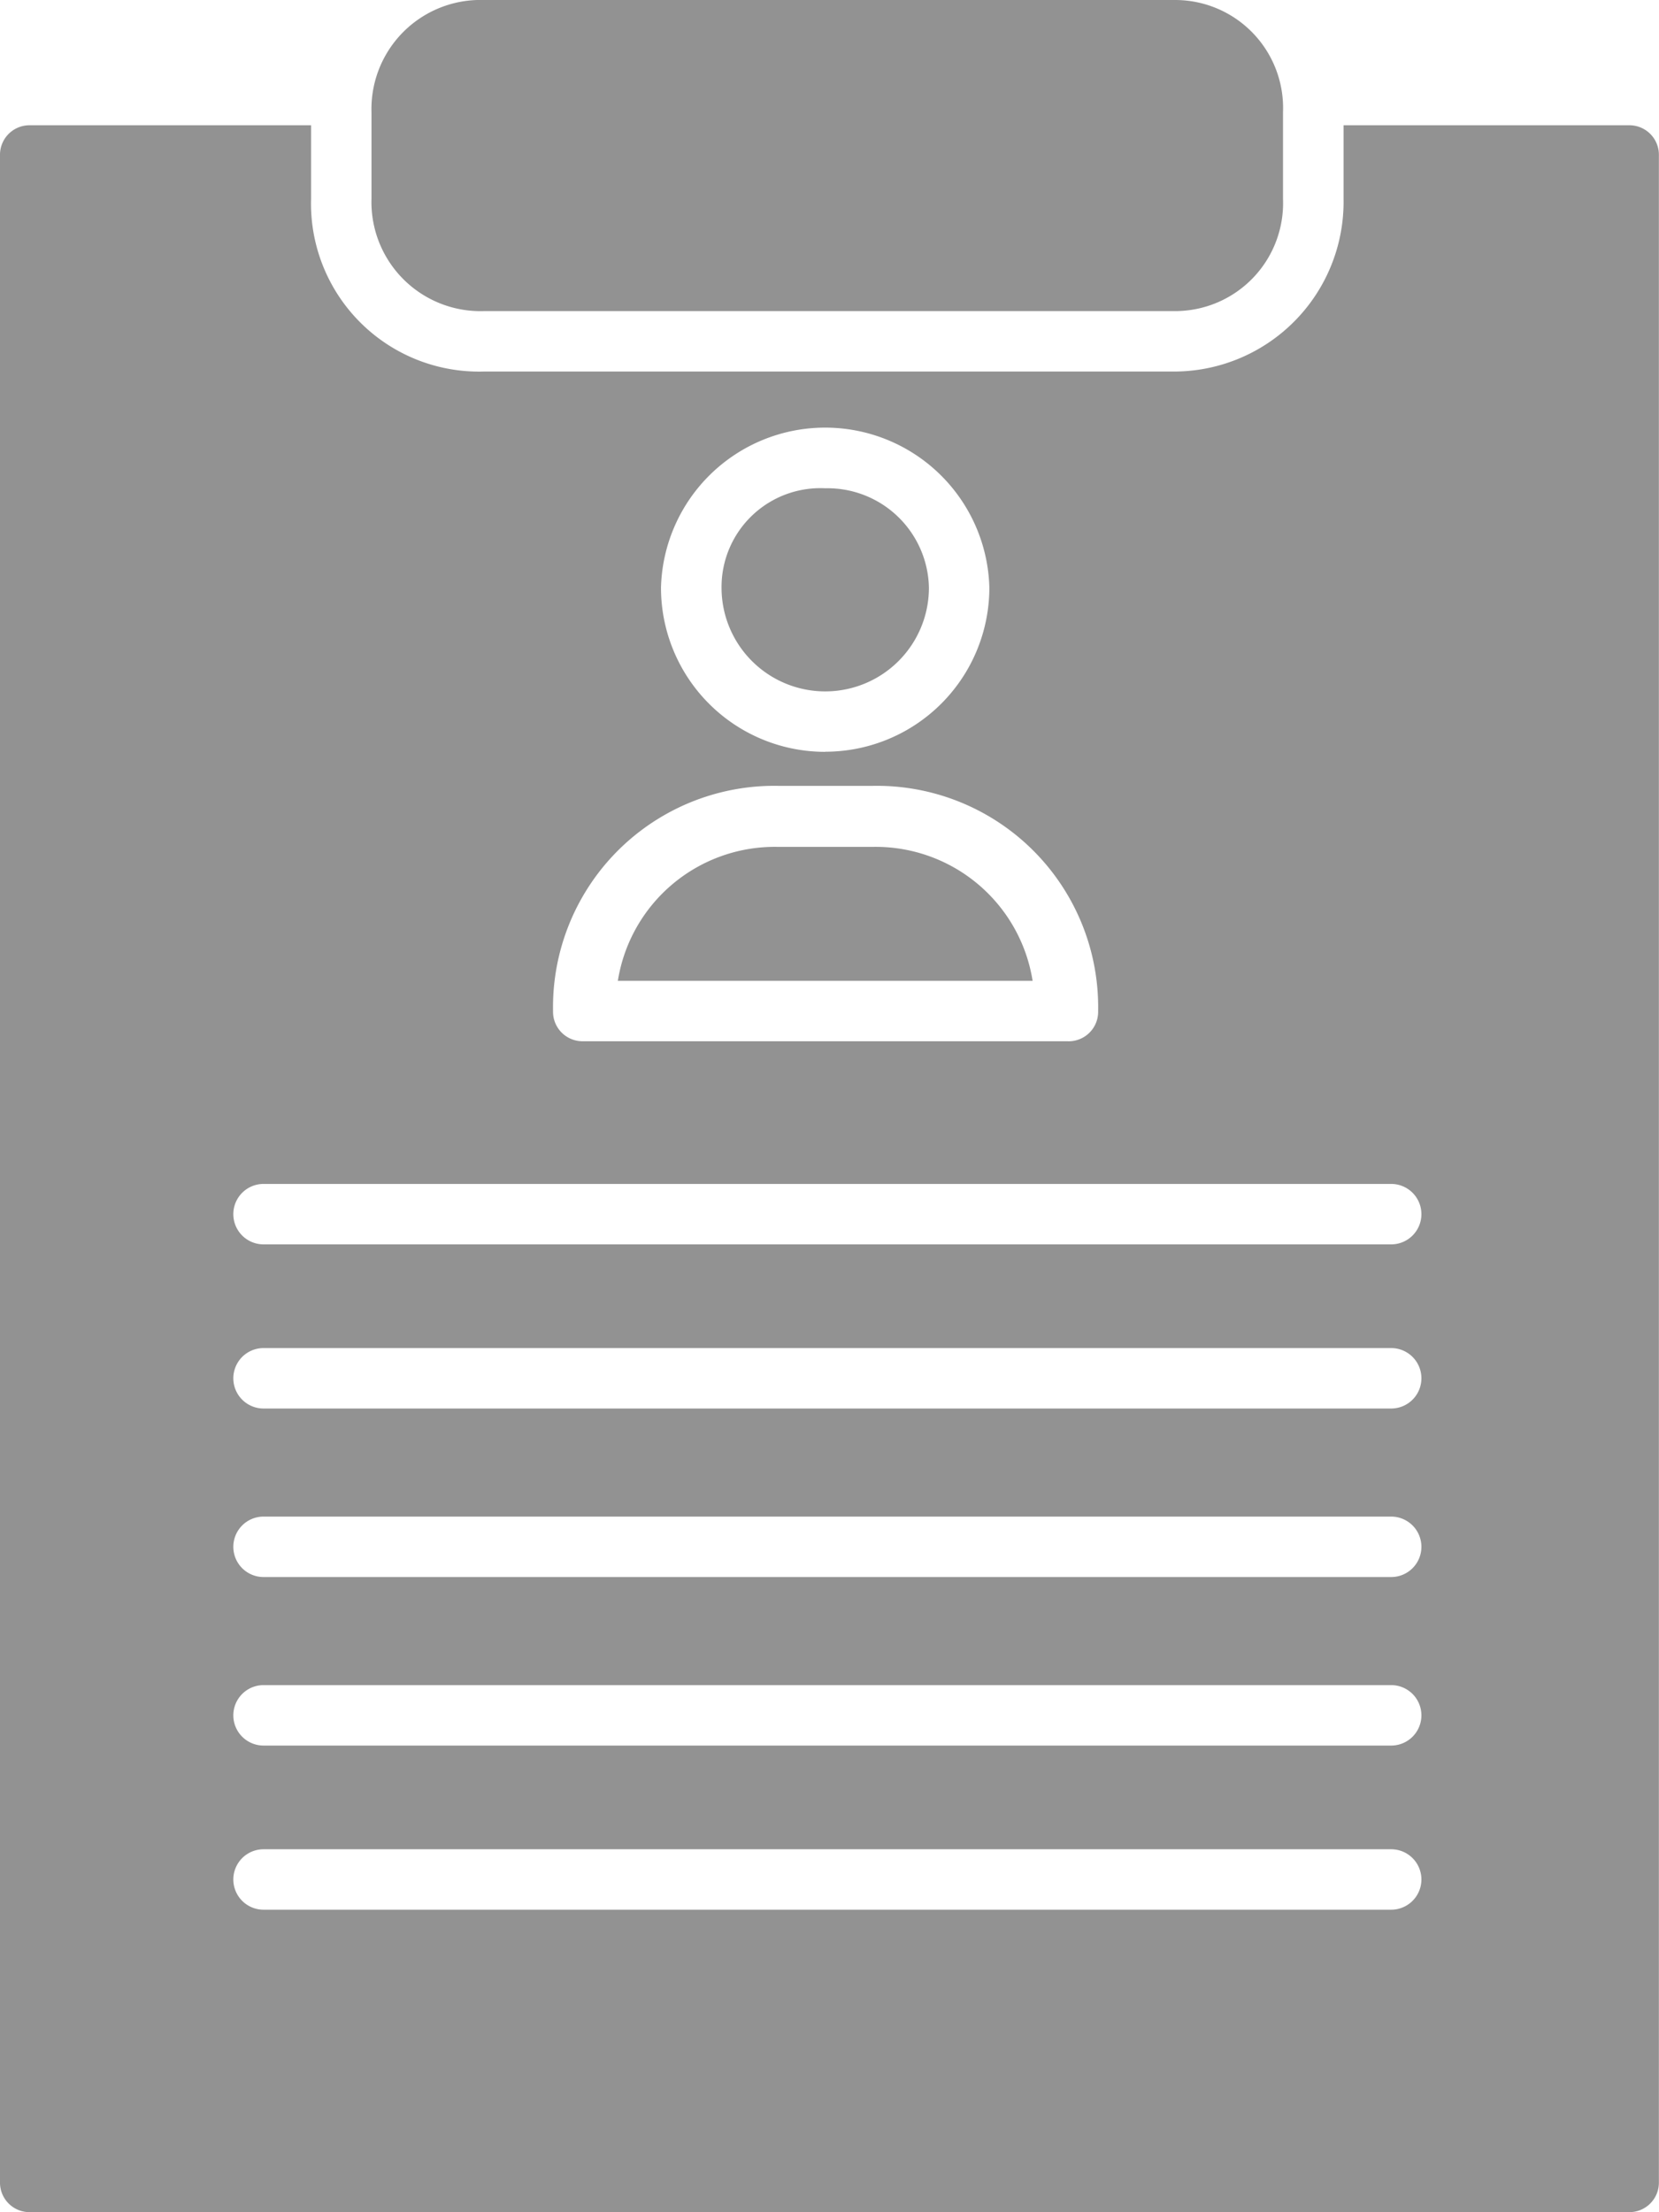 <svg id="Layer_x0020_1" xmlns="http://www.w3.org/2000/svg" width="14" height="18.667" viewBox="0 0 14 18.667">
  <path id="Path_44512" data-name="Path 44512" d="M77.745,46.609H64.255A.249.249,0,0,1,64,46.354v-17.1A.249.249,0,0,1,64.255,29h2.37v.62a1.418,1.418,0,0,0,1.458,1.458h5.833a1.432,1.432,0,0,0,1.422-1.458V29h2.406a.249.249,0,0,1,.255.255v17.1A.249.249,0,0,1,77.745,46.609ZM75.74,44.057H66.224a.255.255,0,1,1,0-.51H75.74a.255.255,0,0,1,0,.51Zm0-1.385H66.224a.255.255,0,1,1,0-.51H75.74a.255.255,0,1,1,0,.51Zm0-1.422H66.224a.255.255,0,1,1,0-.51H75.74a.255.255,0,0,1,0,.51Zm0-1.422H66.224a.255.255,0,1,1,0-.51H75.74a.255.255,0,0,1,0,.51Zm0-1.385H66.224a.255.255,0,1,1,0-.51H75.74a.255.255,0,0,1,0,.51Zm-2.734-1.714H68.922a.249.249,0,0,1-.255-.255,1.868,1.868,0,0,1,1.9-1.9h.8a1.868,1.868,0,0,1,1.9,1.9A.249.249,0,0,1,73.005,36.729Zm-3.792-.51h3.5a1.341,1.341,0,0,0-1.349-1.13h-.8A1.341,1.341,0,0,0,69.214,36.219Zm1.75-1.932A1.385,1.385,0,0,1,69.578,32.9a1.386,1.386,0,0,1,2.771,0A1.385,1.385,0,0,1,70.964,34.286Zm0-2.224a.834.834,0,0,0-.875.839.875.875,0,1,0,1.75,0A.856.856,0,0,0,70.964,32.063Z" transform="translate(-64 -27.943)" fill="#929292" fill-rule="evenodd"/>
  <path id="Path_44513" data-name="Path 44513" d="M156.781,2.625h-5.833A.92.92,0,0,1,150,1.677V.948A.92.92,0,0,1,150.948,0h5.833a.911.911,0,0,1,.911.948v.729A.911.911,0,0,1,156.781,2.625Z" transform="translate(-146.865)" fill="#929292" fill-rule="evenodd"/>
</svg>

